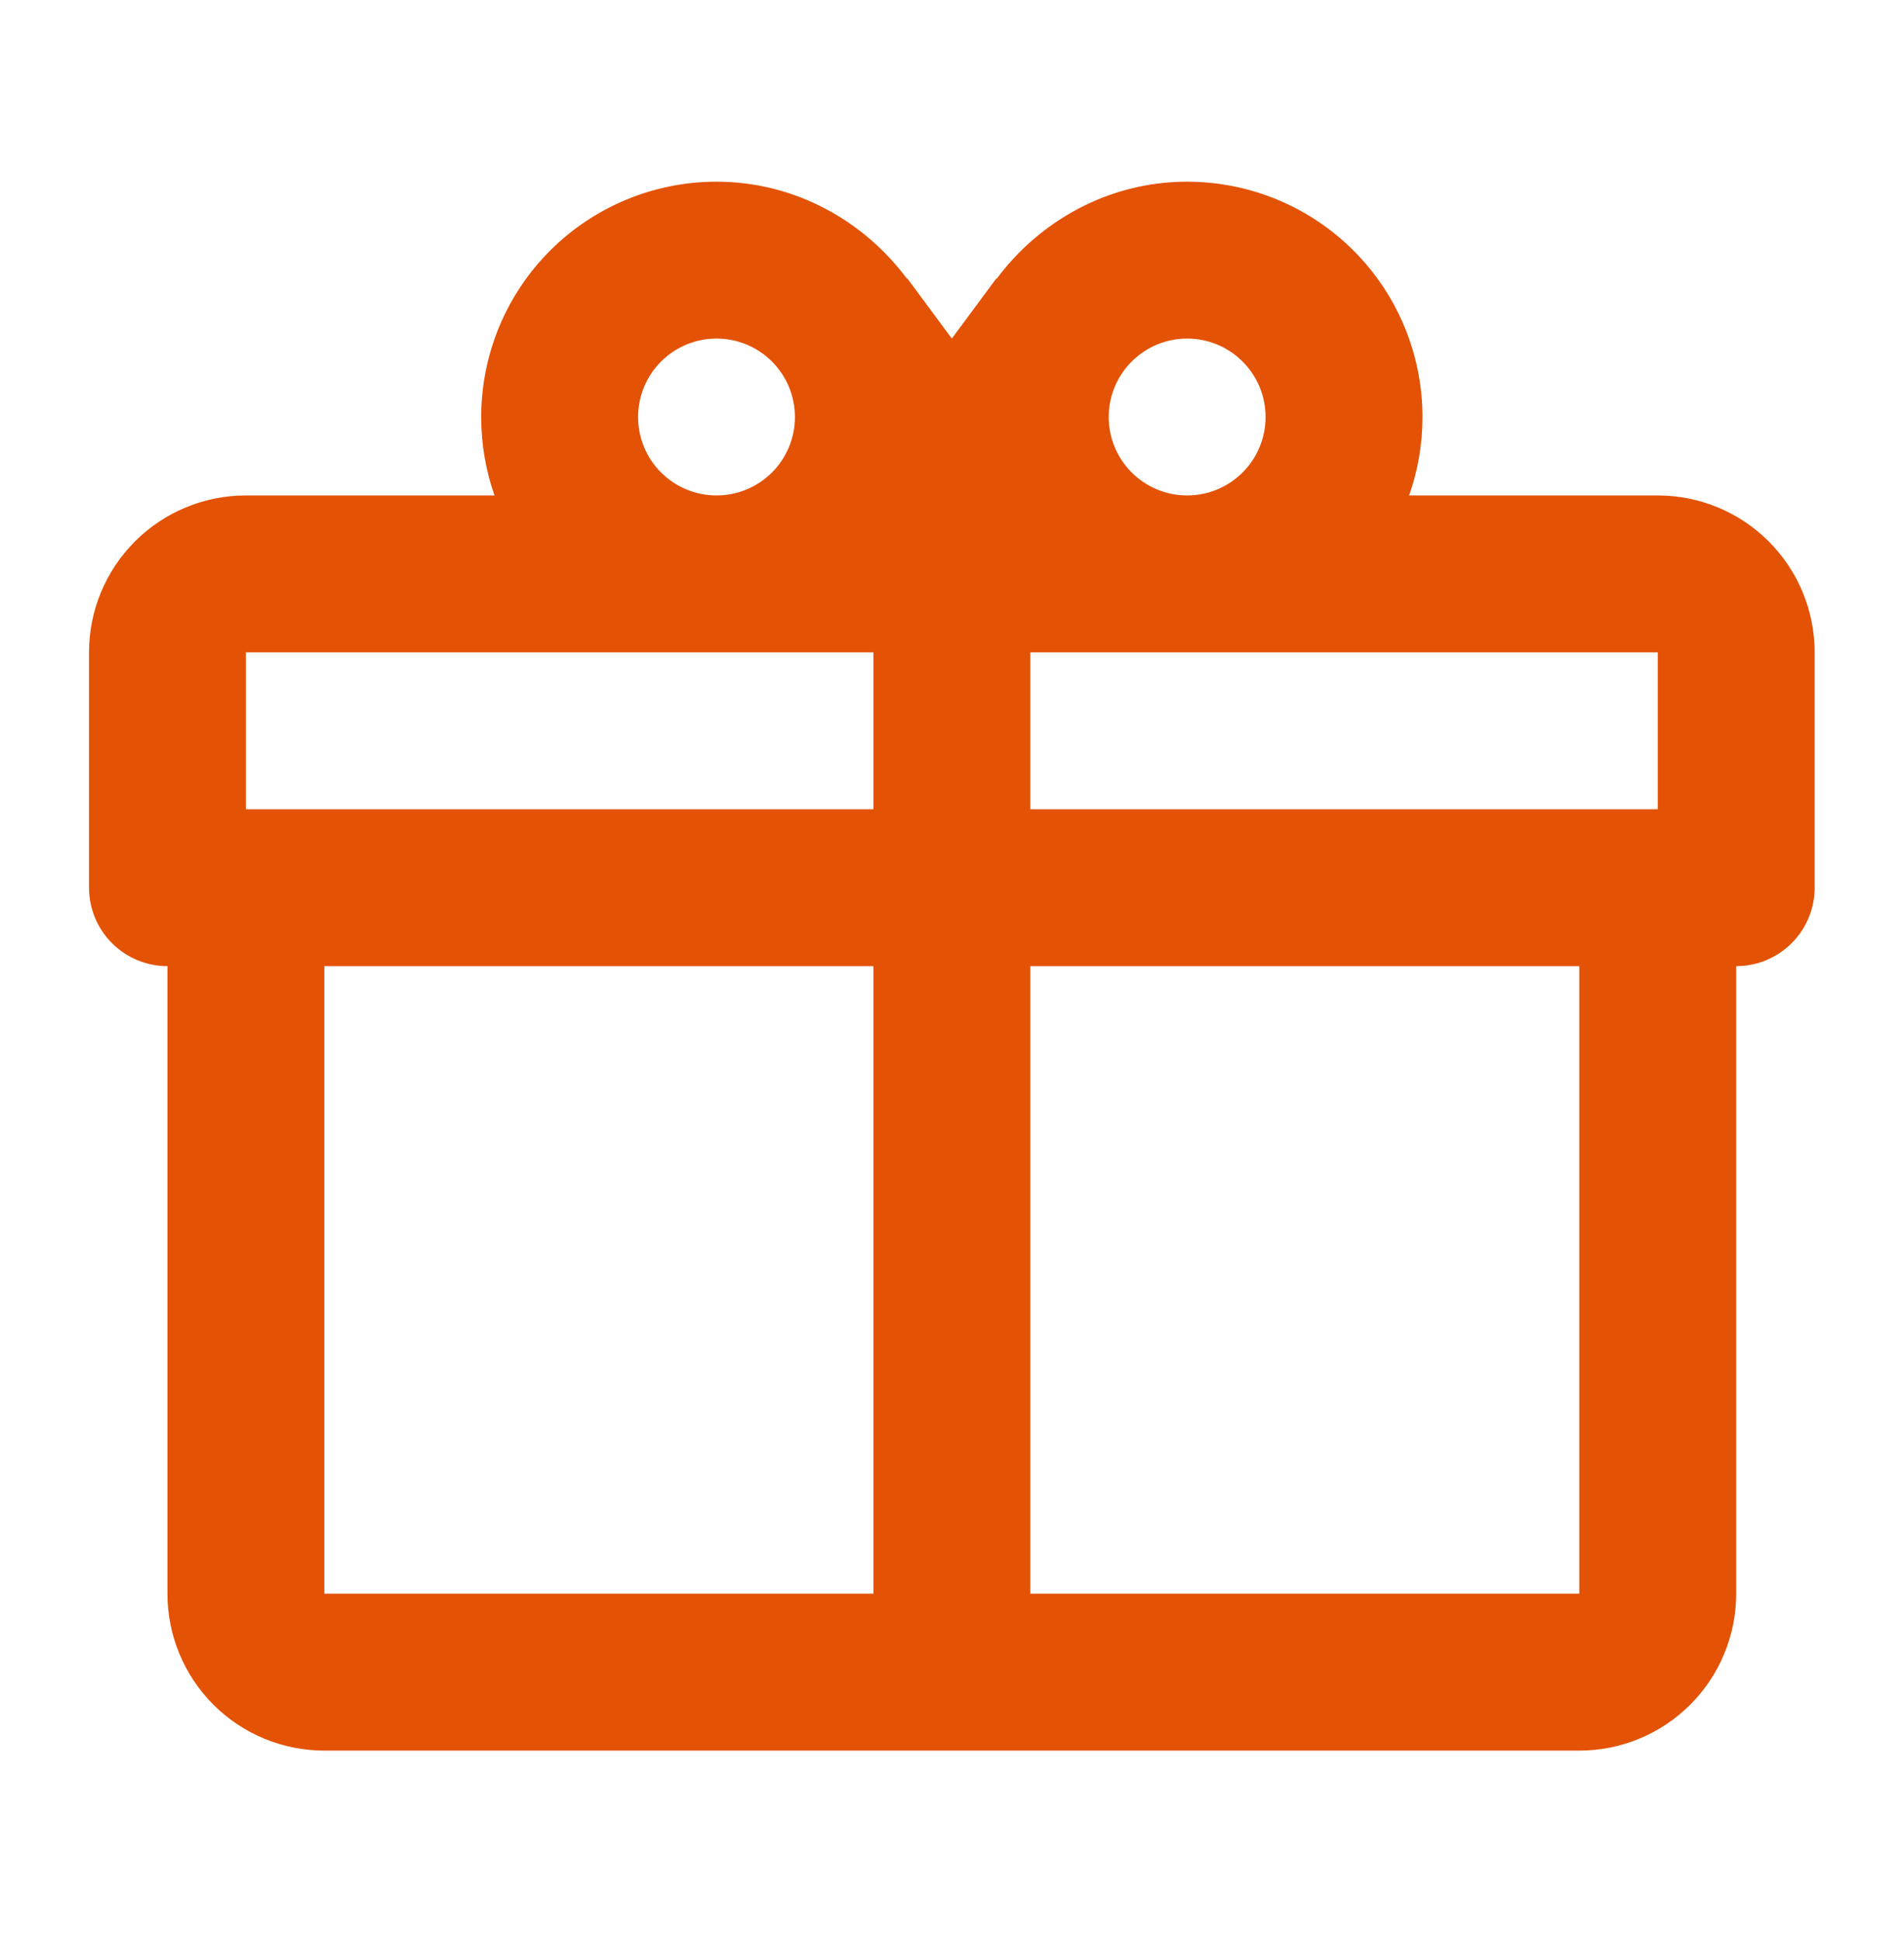 <svg width="53" height="54" viewBox="0 0 53 54" fill="none" xmlns="http://www.w3.org/2000/svg">
<path d="M48.329 26.891V44.358C48.329 45.516 47.869 46.627 47.05 47.446C46.231 48.265 45.121 48.725 43.962 48.725H9.028C7.87 48.725 6.759 48.265 5.94 47.446C5.121 46.627 4.661 45.516 4.661 44.358V26.891C4.082 26.891 3.527 26.661 3.117 26.251C2.708 25.842 2.478 25.286 2.478 24.707V18.157C2.478 16.999 2.938 15.888 3.757 15.069C4.575 14.25 5.686 13.79 6.844 13.79H13.766C13.526 13.113 13.395 12.371 13.395 11.607C13.395 9.87 14.085 8.203 15.313 6.975C16.542 5.747 18.208 5.057 19.945 5.057C22.128 5.057 24.05 6.148 25.251 7.764V7.742L26.495 9.423L27.74 7.742V7.764C28.941 6.148 30.862 5.057 33.045 5.057C34.783 5.057 36.449 5.747 37.677 6.975C38.906 8.203 39.596 9.87 39.596 11.607C39.596 12.371 39.465 13.113 39.224 13.79H46.146C47.304 13.79 48.415 14.25 49.234 15.069C50.053 15.888 50.513 16.999 50.513 18.157V24.707C50.513 25.286 50.283 25.842 49.873 26.251C49.464 26.661 48.908 26.891 48.329 26.891ZM9.028 44.358H24.312V26.891H9.028V44.358ZM43.962 44.358V26.891H28.679V44.358H43.962ZM19.945 9.423C19.366 9.423 18.811 9.653 18.401 10.063C17.991 10.472 17.762 11.028 17.762 11.607C17.762 12.186 17.991 12.741 18.401 13.151C18.811 13.56 19.366 13.79 19.945 13.79C20.524 13.79 21.079 13.56 21.489 13.151C21.898 12.741 22.128 12.186 22.128 11.607C22.128 11.028 21.898 10.472 21.489 10.063C21.079 9.653 20.524 9.423 19.945 9.423ZM33.045 9.423C32.466 9.423 31.911 9.653 31.502 10.063C31.092 10.472 30.862 11.028 30.862 11.607C30.862 12.186 31.092 12.741 31.502 13.151C31.911 13.56 32.466 13.79 33.045 13.79C33.624 13.79 34.18 13.56 34.589 13.151C34.999 12.741 35.229 12.186 35.229 11.607C35.229 11.028 34.999 10.472 34.589 10.063C34.18 9.653 33.624 9.423 33.045 9.423ZM6.844 18.157V22.524H24.312V18.157H6.844ZM28.679 18.157V22.524H46.146V18.157H28.679Z" fill="#E35205"/>
</svg>
